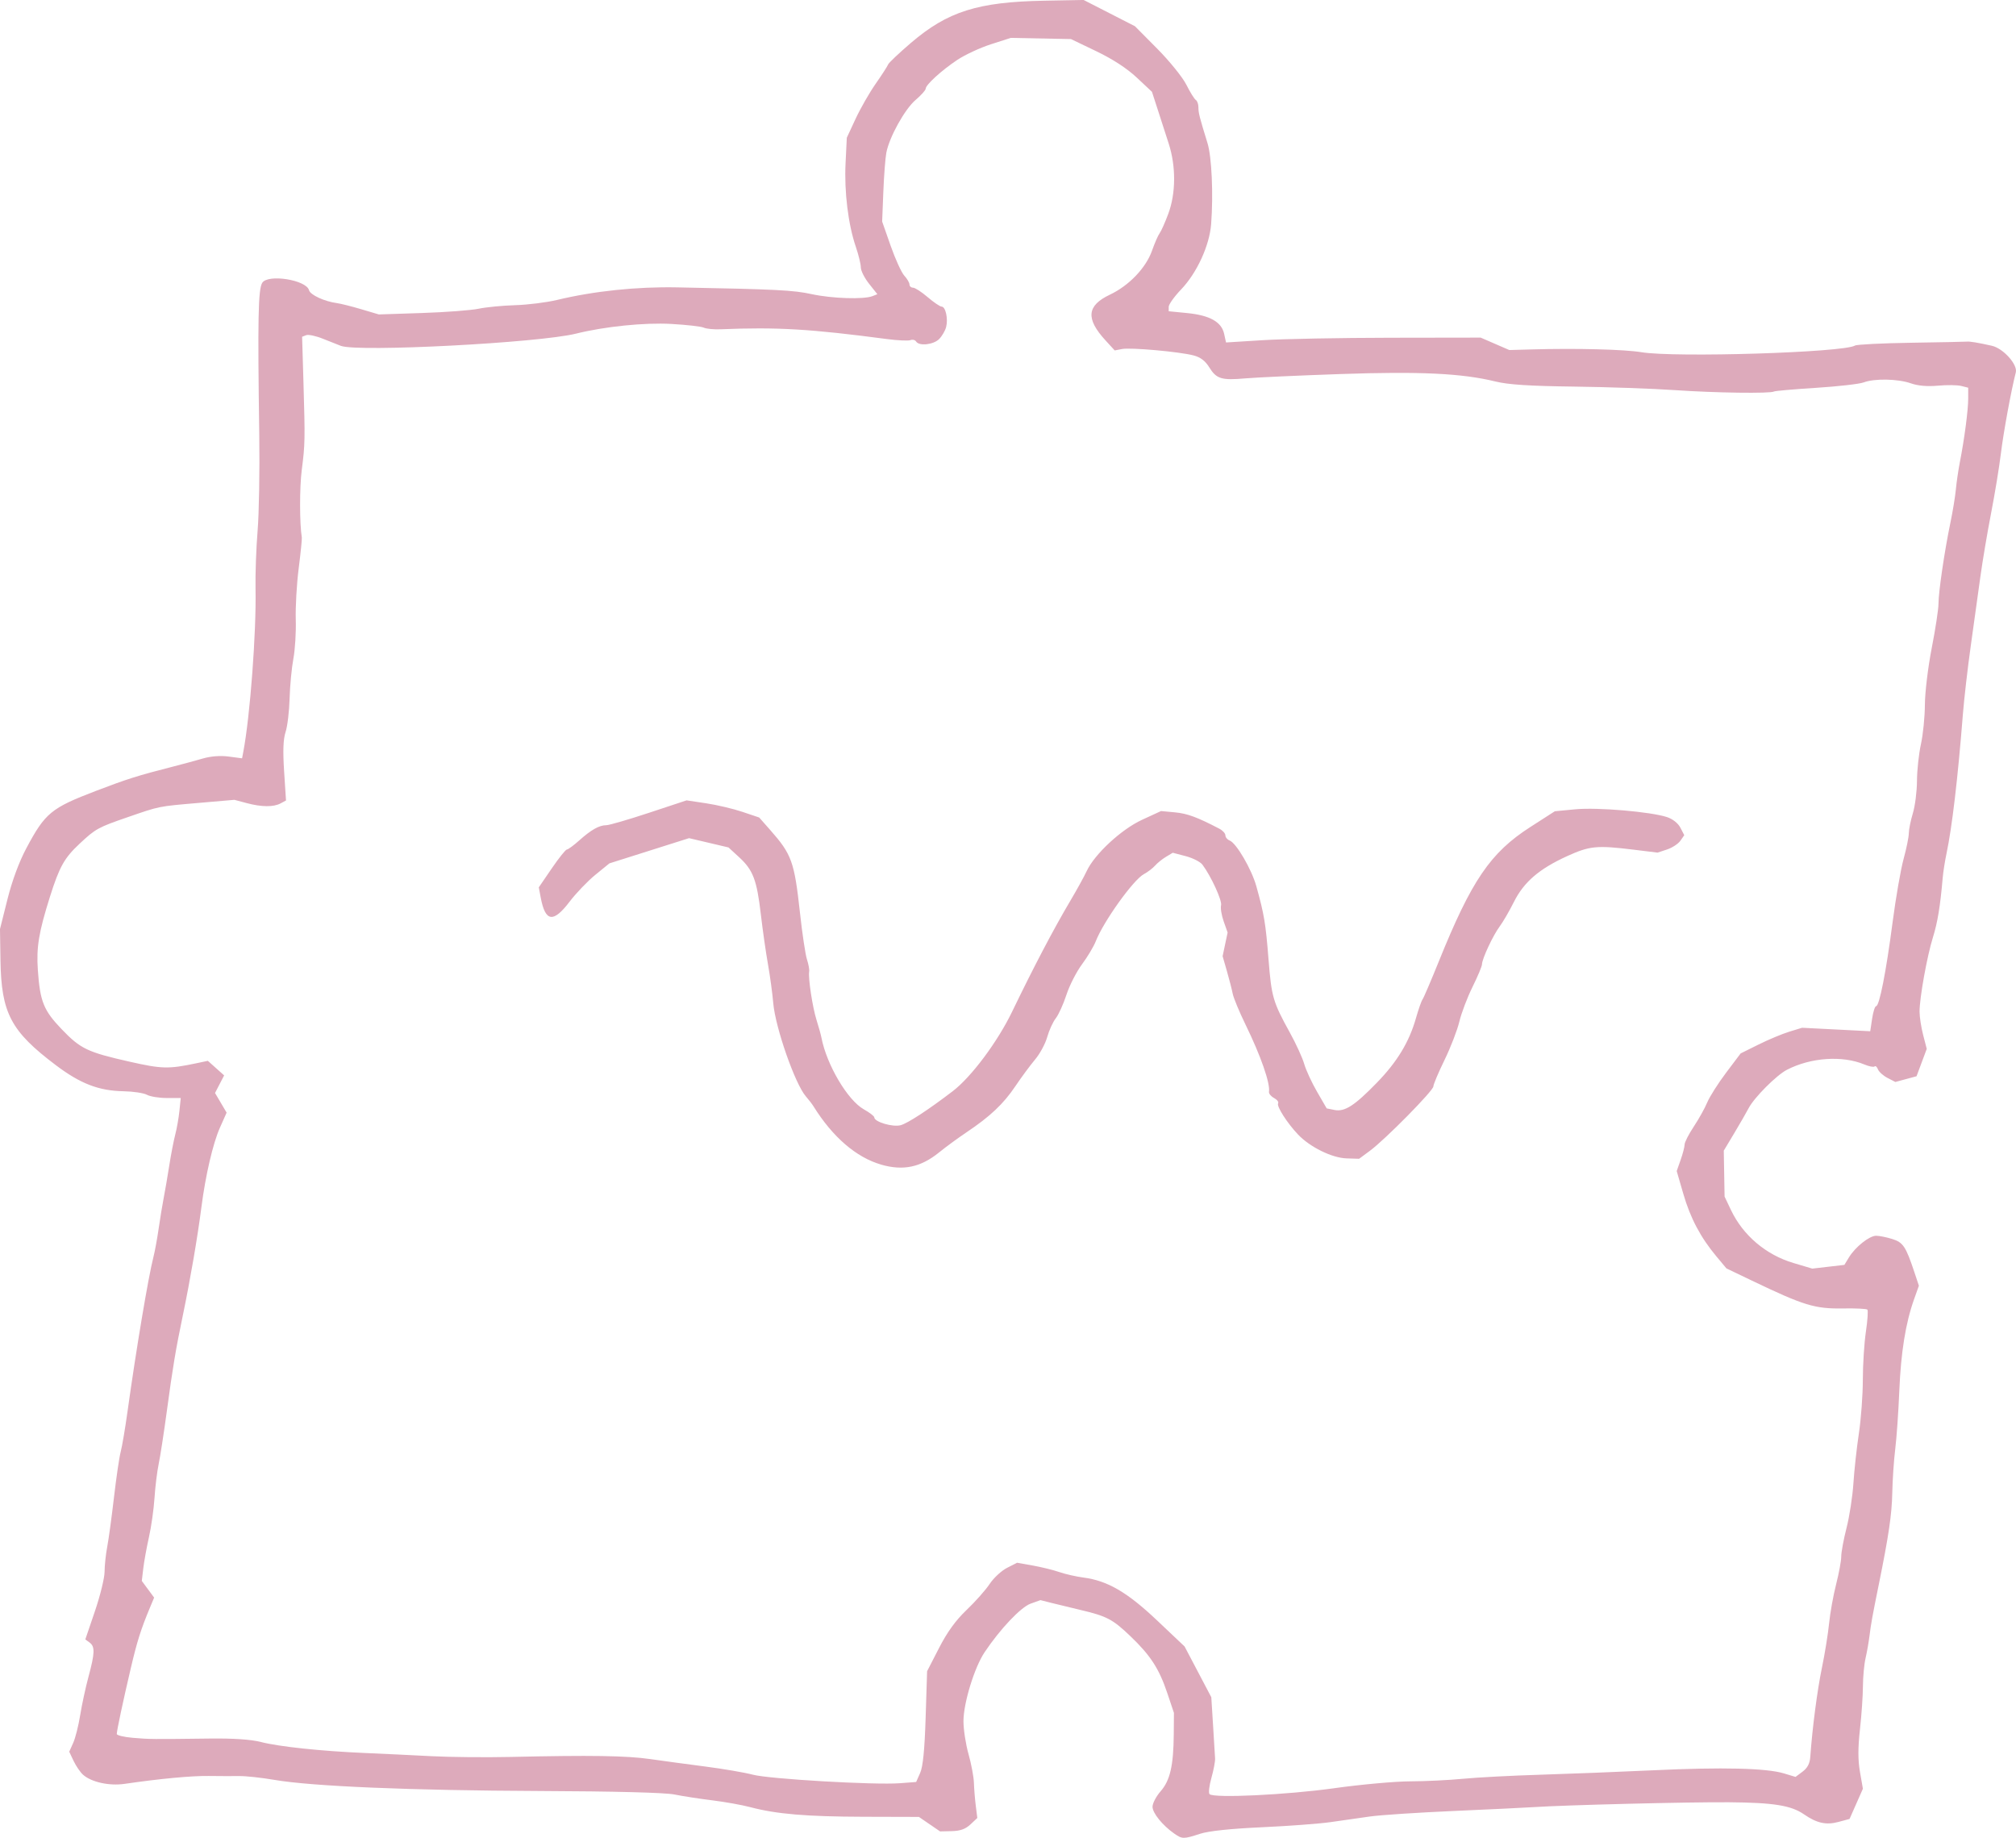 <?xml version="1.0" encoding="UTF-8" standalone="no"?>
<!-- Created with Inkscape (http://www.inkscape.org/) -->

<svg
   width="263.325mm"
   height="240.024mm"
   viewBox="0 0 263.325 240.024"
   version="1.1"
   id="svg1"
   xml:space="preserve"
   xmlns="http://www.w3.org/2000/svg"
   xmlns:svg="http://www.w3.org/2000/svg"><defs
     id="defs1" /><g
     id="layer1"
     transform="translate(499.052,-217.631)"><path
       d="m -345.66,457.113 c -1.546,-1.083 -2.852,-2.692 -2.852,-3.514 0,-0.45 0.477,-1.361 1.06,-2.025 1.233,-1.404 1.68,-3.345 1.714,-7.437 l 0.023,-2.798 -0.869,-2.589 c -1.074,-3.199 -2.205,-4.938 -4.857,-7.467 -2.287,-2.182 -3.055,-2.582 -6.51,-3.396 -1.308,-0.308 -3.013,-0.721 -3.789,-0.918 l -1.411,-0.358 -1.285,0.461 c -1.28,0.46 -3.971,3.3 -6.01,6.344 -1.334,1.992 -2.76,6.643 -2.76,9.006 0,1.083 0.297,3.018 0.66,4.3 0.363,1.282 0.679,2.966 0.704,3.742 0.024,0.776 0.134,2.128 0.244,3.005 l 0.2,1.594 -0.896,0.842 c -0.643,0.604 -1.33,0.851 -2.433,0.876 l -1.537,0.034 -1.381,-0.945 -1.381,-0.945 -7.232,-0.02 c -7.463,-0.02 -11.389,-0.353 -14.791,-1.255 -1.081,-0.287 -3.315,-0.687 -4.965,-0.89 -1.649,-0.203 -3.872,-0.546 -4.939,-0.763 -1.223,-0.248 -7.741,-0.418 -17.639,-0.458 -16.818,-0.069 -29.709,-0.609 -34.605,-1.45 -1.667,-0.286 -3.731,-0.511 -4.586,-0.5 -0.855,0.011 -2.666,0.006 -4.025,-0.012 -2.257,-0.029 -6.337,0.354 -10.978,1.031 -2.002,0.292 -4.353,-0.229 -5.43,-1.204 -0.359,-0.325 -0.909,-1.131 -1.223,-1.793 l -0.571,-1.203 0.517,-1.147 c 0.284,-0.631 0.695,-2.258 0.913,-3.616 0.218,-1.358 0.707,-3.622 1.087,-5.031 0.836,-3.098 0.862,-3.939 0.138,-4.468 l -0.553,-0.404 1.256,-3.691 c 0.691,-2.03 1.257,-4.344 1.259,-5.143 0.001,-0.798 0.157,-2.267 0.347,-3.265 0.189,-0.997 0.587,-3.916 0.885,-6.486 0.298,-2.57 0.69,-5.229 0.872,-5.908 0.182,-0.679 0.585,-3.06 0.896,-5.292 1.135,-8.154 2.716,-17.575 3.385,-20.171 0.184,-0.713 0.49,-2.38 0.68,-3.704 0.19,-1.324 0.486,-3.121 0.657,-3.995 0.172,-0.873 0.499,-2.778 0.727,-4.233 0.228,-1.455 0.581,-3.281 0.785,-4.057 0.204,-0.776 0.448,-2.165 0.543,-3.087 l 0.172,-1.676 h -1.821 c -1.002,0 -2.168,-0.189 -2.592,-0.421 -0.424,-0.232 -1.802,-0.44 -3.064,-0.463 -3.223,-0.059 -5.62,-0.981 -8.82,-3.392 -5.897,-4.444 -7.143,-6.803 -7.25,-13.726 l -0.062,-4.067 0.971,-3.87 c 0.616,-2.454 1.522,-4.903 2.477,-6.693 2.457,-4.607 3.23,-5.243 9.099,-7.485 4.073,-1.556 5.484,-2.001 9.935,-3.137 1.261,-0.322 3.052,-0.807 3.98,-1.078 1.074,-0.314 2.317,-0.409 3.422,-0.263 l 1.736,0.23 0.159,-0.837 c 0.89,-4.673 1.711,-15.599 1.6,-21.298 -0.038,-1.94 0.084,-5.353 0.27,-7.585 0.186,-2.231 0.284,-7.867 0.217,-12.524 -0.218,-15.167 -0.143,-18.998 0.386,-19.855 0.732,-1.184 5.76,-0.392 6.114,0.962 0.159,0.609 2.023,1.472 3.635,1.684 0.485,0.064 1.917,0.423 3.182,0.798 l 2.301,0.682 5.637,-0.187 c 3.1,-0.103 6.431,-0.355 7.401,-0.56 0.97,-0.205 3.113,-0.413 4.763,-0.462 1.649,-0.048 4.11,-0.355 5.468,-0.682 4.84,-1.163 10.41,-1.747 15.699,-1.644 13.063,0.254 15.151,0.359 17.574,0.885 2.642,0.574 6.794,0.71 7.936,0.259 l 0.639,-0.252 -1.08,-1.359 c -0.594,-0.748 -1.08,-1.709 -1.08,-2.137 0,-0.428 -0.294,-1.637 -0.652,-2.686 -0.997,-2.914 -1.524,-7.193 -1.343,-10.903 l 0.163,-3.351 1.148,-2.469 c 0.631,-1.358 1.814,-3.422 2.627,-4.586 0.813,-1.164 1.543,-2.293 1.62,-2.509 0.078,-0.216 1.419,-1.486 2.981,-2.822 4.803,-4.109 8.729,-5.349 17.445,-5.51 l 5.115,-0.095 3.351,1.715 3.351,1.715 2.914,2.937 c 1.603,1.616 3.315,3.735 3.804,4.709 0.489,0.975 1.043,1.867 1.231,1.983 0.188,0.116 0.341,0.547 0.341,0.959 0,0.74 0.129,1.249 1.187,4.679 0.553,1.794 0.773,6.692 0.474,10.583 -0.215,2.796 -1.862,6.378 -3.924,8.529 -0.89,0.929 -1.618,1.949 -1.618,2.267 v 0.578 l 2.4,0.236 c 2.959,0.292 4.497,1.151 4.838,2.704 l 0.25,1.137 4.811,-0.3 c 2.646,-0.165 10.129,-0.308 16.629,-0.317 l 11.818,-0.018 1.873,0.812 1.873,0.812 2.89,-0.081 c 5.876,-0.165 12.127,-0.007 14.355,0.363 4.371,0.726 26.431,0.041 27.9,-0.867 0.232,-0.143 3.535,-0.309 7.34,-0.368 3.805,-0.059 7.077,-0.125 7.271,-0.147 0.387,-0.044 1.491,0.139 3.266,0.54 1.491,0.337 3.397,2.457 3.131,3.482 -0.595,2.299 -1.619,7.868 -1.952,10.623 -0.211,1.746 -0.785,5.239 -1.275,7.761 -0.49,2.522 -1.12,6.253 -1.399,8.29 -0.279,2.037 -0.842,6.085 -1.251,8.996 -0.409,2.91 -0.875,6.959 -1.036,8.996 -0.659,8.347 -1.414,14.764 -2.138,18.168 -0.206,0.97 -0.43,2.399 -0.497,3.175 -0.321,3.706 -0.667,5.818 -1.274,7.761 -0.772,2.475 -1.753,7.922 -1.75,9.713 0.001,0.685 0.213,2.06 0.471,3.054 l 0.469,1.808 -0.667,1.789 -0.667,1.789 -1.384,0.373 -1.384,0.373 -1.021,-0.528 c -0.562,-0.29 -1.124,-0.795 -1.249,-1.121 -0.125,-0.326 -0.323,-0.497 -0.44,-0.38 -0.117,0.117 -0.714,0.004 -1.325,-0.252 -2.883,-1.205 -7.007,-0.923 -10.128,0.69 -1.37,0.709 -4.282,3.629 -5.003,5.019 -0.273,0.526 -1.116,1.989 -1.871,3.25 l -1.374,2.293 0.053,2.999 0.053,2.999 0.839,1.764 c 1.572,3.304 4.562,5.84 8.145,6.907 l 2.47,0.735 2.097,-0.243 2.097,-0.243 0.589,-0.969 c 0.832,-1.369 2.672,-2.835 3.556,-2.835 0.412,0 1.356,0.19 2.098,0.421 1.431,0.447 1.778,0.966 2.901,4.341 l 0.587,1.764 -0.628,1.764 c -1.107,3.109 -1.722,6.929 -1.931,11.994 -0.112,2.716 -0.351,6.13 -0.531,7.585 -0.18,1.455 -0.354,4.042 -0.388,5.748 -0.054,2.767 -0.467,5.571 -1.751,11.891 -0.837,4.119 -1.027,5.166 -1.21,6.657 -0.104,0.848 -0.34,2.197 -0.525,2.999 -0.185,0.801 -0.34,2.455 -0.345,3.675 -0.005,1.22 -0.179,3.747 -0.387,5.615 -0.27,2.425 -0.27,4.021 0.002,5.582 l 0.381,2.186 -0.872,1.972 -0.872,1.972 -1.457,0.392 c -1.598,0.43 -2.829,0.158 -4.492,-0.994 -1.679,-1.163 -3.97,-1.532 -9.792,-1.577 -5.33,-0.041 -21.372,0.359 -25.559,0.637 -1.067,0.071 -5.75,0.296 -10.407,0.501 -4.657,0.204 -9.578,0.528 -10.936,0.72 -1.358,0.191 -3.66,0.52 -5.115,0.731 -1.455,0.211 -5.503,0.514 -8.996,0.674 -4.126,0.189 -6.956,0.489 -8.082,0.855 -2.152,0.7 -2.327,0.699 -3.354,-0.019 z m 20.91,-5.942 c 3.489,-0.486 7.944,-0.888 9.9,-0.893 1.956,-0.005 5.064,-0.156 6.907,-0.335 1.843,-0.179 6.368,-0.417 10.054,-0.528 3.687,-0.112 10.354,-0.374 14.817,-0.583 8.999,-0.421 14.746,-0.283 17.034,0.41 l 1.512,0.458 0.921,-0.687 c 0.636,-0.475 0.948,-1.067 1.007,-1.912 0.268,-3.783 0.912,-8.721 1.52,-11.647 0.381,-1.834 0.803,-4.447 0.938,-5.805 0.135,-1.358 0.547,-3.65 0.916,-5.094 0.369,-1.443 0.671,-3.084 0.671,-3.645 0,-0.562 0.313,-2.248 0.696,-3.748 0.383,-1.5 0.785,-4.117 0.894,-5.817 0.109,-1.7 0.43,-4.627 0.713,-6.504 0.283,-1.878 0.516,-5.035 0.517,-7.015 0.001,-1.981 0.181,-4.805 0.4,-6.276 0.219,-1.471 0.306,-2.766 0.193,-2.879 -0.112,-0.112 -1.526,-0.182 -3.141,-0.154 -3.712,0.063 -5.129,-0.367 -11.914,-3.62 l -3.352,-1.607 -1.311,-1.569 c -2.073,-2.48 -3.406,-5.001 -4.33,-8.193 l -0.857,-2.956 0.516,-1.462 c 0.284,-0.804 0.516,-1.703 0.516,-1.999 0,-0.295 0.537,-1.347 1.194,-2.337 0.657,-0.99 1.45,-2.414 1.762,-3.163 0.313,-0.749 1.422,-2.496 2.465,-3.881 l 1.897,-2.518 2.348,-1.166 c 1.291,-0.641 3.098,-1.396 4.014,-1.676 l 1.666,-0.51 4.45,0.227 4.45,0.227 0.246,-1.638 c 0.135,-0.901 0.37,-1.638 0.522,-1.638 0.424,0 1.307,-4.492 2.149,-10.936 0.419,-3.201 1.067,-6.932 1.44,-8.29 0.373,-1.358 0.68,-2.866 0.682,-3.351 10e-4,-0.485 0.239,-1.661 0.528,-2.614 0.289,-0.952 0.531,-2.857 0.538,-4.233 0.007,-1.376 0.239,-3.533 0.517,-4.795 0.277,-1.261 0.51,-3.588 0.517,-5.17 0.007,-1.582 0.409,-4.907 0.894,-7.388 0.485,-2.481 0.882,-5.09 0.882,-5.797 0,-1.532 0.788,-6.879 1.559,-10.58 0.304,-1.459 0.624,-3.413 0.711,-4.343 0.087,-0.93 0.319,-2.514 0.516,-3.521 0.601,-3.076 1.094,-6.829 1.094,-8.33 v -1.425 l -0.913,-0.229 c -0.502,-0.126 -1.87,-0.143 -3.039,-0.036 -1.392,0.126 -2.614,0.021 -3.541,-0.307 -1.677,-0.592 -4.76,-0.652 -6.154,-0.121 -0.546,0.208 -3.354,0.528 -6.238,0.711 -2.885,0.183 -5.352,0.398 -5.482,0.479 -0.457,0.283 -7.672,0.183 -12.909,-0.178 -2.91,-0.201 -8.864,-0.41 -13.229,-0.464 -5.788,-0.072 -8.558,-0.251 -10.231,-0.662 -4.374,-1.073 -9.852,-1.337 -20.293,-0.975 -5.428,0.188 -11.001,0.442 -12.384,0.564 -3.12,0.276 -3.783,0.073 -4.724,-1.451 -0.518,-0.838 -1.147,-1.313 -2.046,-1.547 -1.875,-0.487 -8.198,-1.054 -9.333,-0.837 l -0.967,0.185 -1.206,-1.317 c -2.601,-2.839 -2.436,-4.538 0.578,-5.965 2.494,-1.18 4.709,-3.494 5.503,-5.748 0.35,-0.994 0.799,-2.02 0.997,-2.28 0.198,-0.26 0.706,-1.399 1.127,-2.532 0.994,-2.67 1.018,-6.178 0.062,-9.152 -0.388,-1.207 -1.04,-3.226 -1.449,-4.487 l -0.744,-2.293 -1.98,-1.856 c -1.283,-1.203 -3.145,-2.416 -5.29,-3.445 l -3.31,-1.589 -3.932,-0.077 -3.932,-0.077 -2.586,0.832 c -1.422,0.457 -3.407,1.38 -4.41,2.051 -2.065,1.38 -4.117,3.253 -4.117,3.757 0,0.186 -0.595,0.848 -1.323,1.471 -1.408,1.206 -3.417,4.826 -3.814,6.872 -0.132,0.679 -0.309,2.983 -0.394,5.119 l -0.154,3.884 1.112,3.171 c 0.612,1.744 1.414,3.499 1.784,3.9 0.37,0.401 0.672,0.916 0.672,1.147 0,0.23 0.21,0.418 0.466,0.418 0.256,0 1.115,0.556 1.908,1.235 0.793,0.679 1.613,1.235 1.821,1.235 0.517,0 0.87,1.568 0.597,2.655 -0.123,0.49 -0.537,1.204 -0.92,1.587 -0.744,0.744 -2.619,0.944 -3.005,0.32 -0.128,-0.207 -0.463,-0.289 -0.743,-0.181 -0.281,0.108 -1.654,0.045 -3.051,-0.139 -10.086,-1.331 -14.366,-1.582 -21.767,-1.278 -0.873,0.036 -1.855,-0.061 -2.182,-0.215 -0.327,-0.154 -2.235,-0.371 -4.24,-0.483 -3.509,-0.195 -8.675,0.331 -12.452,1.269 -4.846,1.204 -28.439,2.432 -30.692,1.597 -0.388,-0.144 -1.448,-0.563 -2.356,-0.932 -0.908,-0.369 -1.89,-0.579 -2.183,-0.466 l -0.533,0.205 0.174,5.88 c 0.224,7.591 0.213,8.165 -0.22,11.524 -0.294,2.28 -0.29,7.017 0.009,8.819 0.032,0.194 -0.154,2.02 -0.413,4.057 -0.259,2.037 -0.43,5.037 -0.379,6.667 0.051,1.629 -0.09,3.931 -0.313,5.115 -0.223,1.184 -0.445,3.52 -0.492,5.191 -0.047,1.671 -0.283,3.636 -0.524,4.367 -0.31,0.939 -0.366,2.448 -0.192,5.137 l 0.247,3.808 -0.71,0.38 c -0.928,0.497 -2.484,0.482 -4.447,-0.043 l -1.583,-0.423 -4.683,0.405 c -5.313,0.46 -5.025,0.402 -9.215,1.847 -3.929,1.355 -4.224,1.517 -6.328,3.485 -1.992,1.863 -2.632,3.009 -3.869,6.928 -1.461,4.63 -1.786,6.597 -1.578,9.576 0.286,4.103 0.754,5.264 3.12,7.727 2.46,2.562 3.356,2.989 8.898,4.24 4.182,0.944 5.043,0.964 8.649,0.205 l 1.539,-0.324 1.063,0.95 1.063,0.95 -0.595,1.15 -0.595,1.15 0.757,1.283 0.757,1.283 -0.872,1.957 c -0.914,2.049 -1.889,6.241 -2.425,10.423 -0.496,3.87 -1.465,9.512 -2.424,14.111 -0.935,4.484 -1.305,6.697 -2.093,12.524 -0.38,2.813 -0.858,5.909 -1.062,6.879 -0.203,0.97 -0.448,2.963 -0.544,4.429 -0.096,1.466 -0.421,3.768 -0.724,5.115 -0.302,1.347 -0.636,3.186 -0.742,4.085 l -0.193,1.635 0.805,1.089 0.805,1.089 -0.557,1.334 c -1.175,2.815 -1.667,4.371 -2.496,7.908 -1.025,4.374 -1.823,8.119 -1.825,8.569 -7.7e-4,0.18 0.951,0.407 2.115,0.505 2.21,0.186 2.376,0.187 10.007,0.094 3.128,-0.038 5.384,0.114 6.703,0.451 2.402,0.615 7.896,1.194 13.629,1.438 2.328,0.099 6.218,0.285 8.643,0.413 2.425,0.128 7.108,0.173 10.407,0.098 10.448,-0.235 15.084,-0.164 18.168,0.28 1.649,0.237 4.904,0.678 7.232,0.979 2.329,0.301 5.107,0.778 6.174,1.06 2.156,0.57 15.906,1.366 19.221,1.114 l 2.112,-0.161 0.524,-1.183 c 0.365,-0.825 0.581,-3.01 0.715,-7.233 l 0.191,-6.05 1.556,-3.026 c 1.085,-2.11 2.179,-3.619 3.613,-4.985 1.132,-1.078 2.482,-2.601 3.001,-3.385 0.519,-0.784 1.537,-1.728 2.263,-2.099 l 1.32,-0.673 2.056,0.366 c 1.131,0.201 2.691,0.585 3.467,0.854 0.776,0.268 2.202,0.592 3.17,0.719 3.128,0.412 5.704,1.915 9.595,5.597 l 3.592,3.4 1.745,3.315 1.745,3.315 0.227,3.645 c 0.125,2.005 0.244,3.963 0.266,4.351 0.021,0.388 -0.195,1.532 -0.482,2.543 -0.286,1.01 -0.395,1.963 -0.242,2.117 0.549,0.55 10.031,0.098 16.317,-0.777 z m -59.217,-81.442 c -3.247,-0.941 -6.327,-3.594 -8.82,-7.598 -0.194,-0.312 -0.645,-0.9 -1.002,-1.306 -1.402,-1.597 -3.987,-8.985 -4.262,-12.179 -0.111,-1.284 -0.423,-3.586 -0.696,-5.115 -0.272,-1.529 -0.689,-4.448 -0.926,-6.485 -0.522,-4.49 -1.015,-5.788 -2.831,-7.455 l -1.395,-1.282 -2.574,-0.606 -2.574,-0.606 -5.204,1.647 -5.204,1.647 -1.833,1.494 c -1.008,0.822 -2.52,2.399 -3.361,3.504 -2.139,2.814 -3.176,2.663 -3.779,-0.552 l -0.247,-1.314 1.689,-2.471 c 0.929,-1.359 1.819,-2.471 1.978,-2.471 0.159,0 0.885,-0.533 1.613,-1.184 1.567,-1.401 2.616,-1.991 3.541,-1.991 0.372,0 2.882,-0.73 5.579,-1.622 l 4.904,-1.622 2.552,0.382 c 1.404,0.21 3.537,0.713 4.741,1.119 l 2.189,0.737 1.432,1.622 c 2.824,3.198 3.165,4.146 3.899,10.849 0.297,2.716 0.707,5.445 0.91,6.064 0.203,0.619 0.333,1.333 0.288,1.587 -0.145,0.83 0.436,4.658 0.959,6.313 0.281,0.89 0.573,1.942 0.649,2.337 0.679,3.527 3.415,8.152 5.522,9.336 0.757,0.426 1.377,0.901 1.377,1.057 0,0.594 2.437,1.311 3.46,1.018 0.951,-0.273 3.641,-2.032 6.789,-4.441 2.429,-1.859 5.854,-6.446 7.76,-10.395 2.822,-5.848 5.415,-10.787 7.594,-14.464 0.862,-1.455 1.819,-3.19 2.125,-3.855 1.022,-2.22 4.522,-5.47 7.237,-6.722 l 2.489,-1.147 1.823,0.17 c 1.609,0.15 2.904,0.628 5.791,2.135 0.437,0.228 0.794,0.62 0.794,0.871 0,0.251 0.246,0.551 0.547,0.666 0.882,0.338 2.875,3.752 3.497,5.991 1.024,3.684 1.213,4.816 1.587,9.524 0.393,4.944 0.575,5.566 2.809,9.616 0.792,1.435 1.626,3.26 1.854,4.057 0.228,0.797 0.981,2.428 1.675,3.626 l 1.26,2.177 1.016,0.205 c 1.341,0.27 2.616,-0.55 5.549,-3.569 2.639,-2.716 4.209,-5.308 5.088,-8.398 0.331,-1.164 0.721,-2.275 0.866,-2.469 0.145,-0.194 1.097,-2.417 2.116,-4.939 4.288,-10.617 6.742,-14.222 11.965,-17.579 l 3.2,-2.057 2.689,-0.257 c 2.881,-0.275 9.838,0.318 11.966,1.02 0.746,0.246 1.443,0.8 1.747,1.386 l 0.505,0.976 -0.512,0.731 c -0.282,0.402 -1.067,0.914 -1.745,1.138 l -1.232,0.407 -3.088,-0.379 c -4.844,-0.594 -5.776,-0.505 -8.723,0.838 -3.661,1.668 -5.653,3.384 -6.956,5.99 -0.588,1.177 -1.425,2.616 -1.859,3.198 -0.871,1.167 -2.307,4.244 -2.307,4.945 0,0.245 -0.557,1.573 -1.238,2.951 -0.681,1.378 -1.456,3.419 -1.722,4.537 -0.266,1.117 -1.138,3.372 -1.937,5.011 -0.799,1.639 -1.453,3.189 -1.453,3.444 0,0.554 -6.279,6.922 -8.29,8.408 l -1.411,1.043 -1.648,-0.052 c -1.898,-0.06 -4.779,-1.48 -6.335,-3.123 -1.418,-1.496 -2.823,-3.696 -2.596,-4.064 0.106,-0.171 -0.135,-0.486 -0.535,-0.7 -0.4,-0.214 -0.696,-0.579 -0.658,-0.811 0.18,-1.104 -1.074,-4.698 -3.055,-8.756 -0.817,-1.673 -1.574,-3.499 -1.684,-4.057 -0.11,-0.558 -0.451,-1.888 -0.759,-2.955 l -0.559,-1.94 0.327,-1.547 0.327,-1.547 -0.513,-1.451 c -0.282,-0.798 -0.437,-1.747 -0.343,-2.107 0.159,-0.611 -1.299,-3.785 -2.435,-5.305 -0.275,-0.368 -1.26,-0.868 -2.188,-1.111 l -1.687,-0.442 -0.882,0.529 c -0.485,0.291 -1.128,0.809 -1.428,1.151 -0.301,0.342 -0.957,0.842 -1.46,1.111 -1.377,0.738 -5.271,6.171 -6.291,8.78 -0.266,0.679 -1.073,2.028 -1.794,2.999 -0.721,0.97 -1.636,2.762 -2.033,3.983 -0.398,1.22 -1.024,2.602 -1.393,3.07 -0.368,0.468 -0.87,1.566 -1.115,2.441 -0.245,0.874 -0.954,2.191 -1.576,2.927 -0.622,0.736 -1.788,2.312 -2.591,3.504 -1.566,2.324 -3.286,3.945 -6.405,6.035 -1.078,0.723 -2.675,1.893 -3.548,2.601 -2.409,1.954 -4.693,2.434 -7.585,1.597 z"
       style="fill:#ddaabb;fill-opacity:1"
       id="path1-2" /></g></svg>

